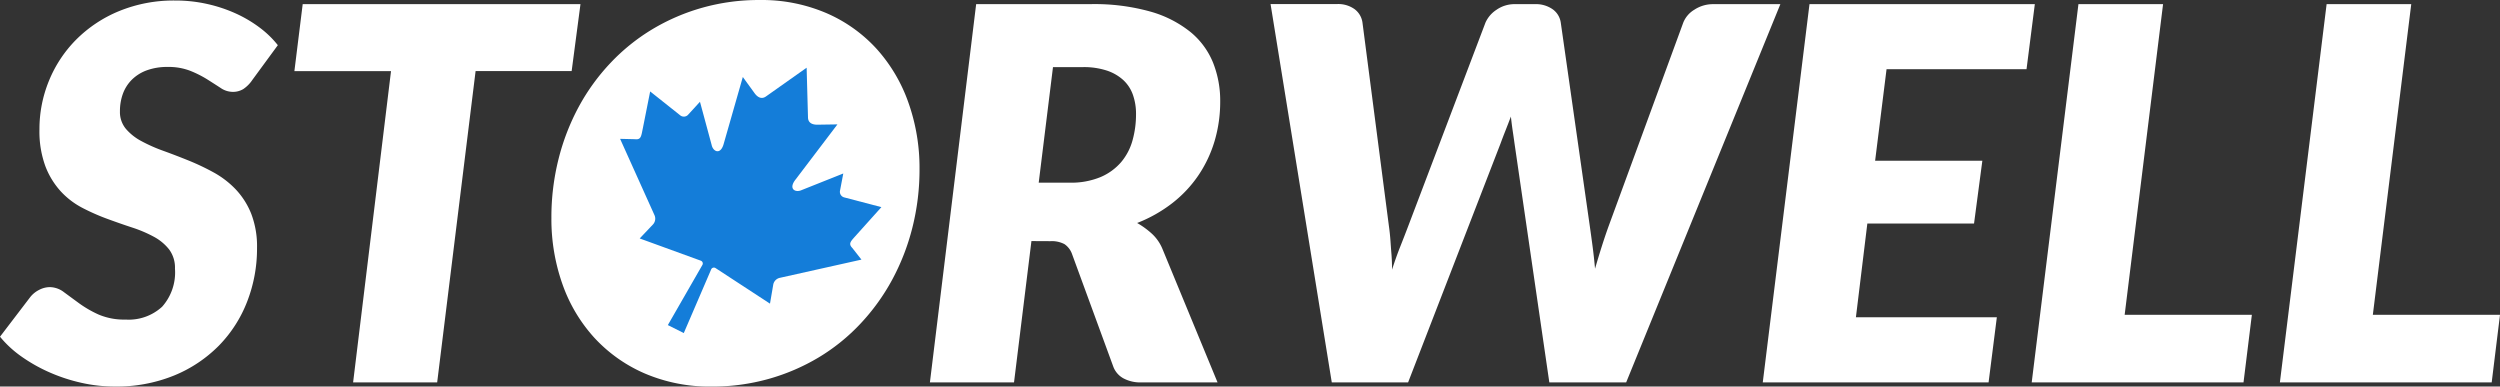 <svg xmlns="http://www.w3.org/2000/svg" width="303.345" height="46.903" viewBox="0 0 303.345 46.903">
  <rect x="0" y="0" width="303.345" height="46.903" fill="#333333" stroke="none"/>
  <g id="Сгруппировать_1408" data-name="Сгруппировать 1408" transform="translate(-57.762 -92.263)">
    <path id="Контур_5095" data-name="Контур 5095" d="M29.673-36.7a4.017,4.017,0,0,1-1.087,1.1,2.4,2.4,0,0,1-1.307.347,2.636,2.636,0,0,1-1.449-.472q-.724-.472-1.622-1.04a13.03,13.03,0,0,0-2.063-1.04,7.268,7.268,0,0,0-2.74-.472,7.175,7.175,0,0,0-2.536.41,5.024,5.024,0,0,0-1.811,1.134,4.675,4.675,0,0,0-1.087,1.7,6.114,6.114,0,0,0-.362,2.142,3.186,3.186,0,0,0,.709,2.111,6.443,6.443,0,0,0,1.89,1.5A19.084,19.084,0,0,0,18.869-28.1q1.48.536,3.04,1.166a28.937,28.937,0,0,1,3.056,1.449,11.06,11.06,0,0,1,2.678,2.048,9.3,9.3,0,0,1,1.89,2.961,10.967,10.967,0,0,1,.709,4.158,17.715,17.715,0,0,1-1.2,6.52A15.758,15.758,0,0,1,25.61-4.457,16.322,16.322,0,0,1,20.176-.835,18.476,18.476,0,0,1,12.978.5,18.46,18.46,0,0,1,8.993.063,20.8,20.8,0,0,1,5.15-1.181,19.59,19.59,0,0,1,1.733-3.087,13.127,13.127,0,0,1-.945-5.544l3.654-4.788a3.18,3.18,0,0,1,1.071-.882A2.829,2.829,0,0,1,5.1-11.561a2.866,2.866,0,0,1,1.717.614L8.663-9.592a13.386,13.386,0,0,0,2.347,1.354,7.873,7.873,0,0,0,3.292.614,5.986,5.986,0,0,0,4.426-1.559A6.26,6.26,0,0,0,20.286-13.8a3.691,3.691,0,0,0-.709-2.331,5.9,5.9,0,0,0-1.859-1.544,15.721,15.721,0,0,0-2.63-1.118q-1.481-.488-3.024-1.055A25.733,25.733,0,0,1,9.04-21.184,9.6,9.6,0,0,1,6.41-23.2a9.6,9.6,0,0,1-1.859-3.056,12.284,12.284,0,0,1-.709-4.457,15.412,15.412,0,0,1,1.15-5.875A15.253,15.253,0,0,1,8.285-41.58a15.874,15.874,0,0,1,5.2-3.465,17.48,17.48,0,0,1,6.867-1.292,17.446,17.446,0,0,1,3.8.41,17.712,17.712,0,0,1,3.449,1.134,15.442,15.442,0,0,1,2.929,1.717,11.849,11.849,0,0,1,2.237,2.158Zm39.816-9.2-1.071,8.127H56.763L52.1,0H41.9l4.6-37.769H34.776L35.784-45.9Zm41.139,20a28.743,28.743,0,0,1-.866,7.119,27.349,27.349,0,0,1-2.457,6.332,25.47,25.47,0,0,1-3.843,5.323A23.616,23.616,0,0,1,98.406-3.04a24.959,24.959,0,0,1-6.08,2.615,25.163,25.163,0,0,1-6.9.929,19.978,19.978,0,0,1-8.143-1.591,18.059,18.059,0,0,1-6.127-4.347A19,19,0,0,1,67.3-11.923a23.667,23.667,0,0,1-1.339-8.048,28.932,28.932,0,0,1,.866-7.135,27.29,27.29,0,0,1,2.457-6.347,25.165,25.165,0,0,1,3.859-5.323,23.966,23.966,0,0,1,5.071-4.079,24.959,24.959,0,0,1,6.08-2.614,25.281,25.281,0,0,1,6.93-.929,19.9,19.9,0,0,1,8.111,1.591,17.793,17.793,0,0,1,6.111,4.363,19.279,19.279,0,0,1,3.843,6.521A23.707,23.707,0,0,1,110.628-25.893Zm-10.521.252a18.313,18.313,0,0,0-.677-5.15,11.551,11.551,0,0,0-1.984-3.969,8.885,8.885,0,0,0-3.2-2.552,9.865,9.865,0,0,0-4.284-.9A11.94,11.94,0,0,0,84.326-36.9a12.409,12.409,0,0,0-4.237,3.67,17.283,17.283,0,0,0-2.677,5.686,27.273,27.273,0,0,0-.929,7.355,18.552,18.552,0,0,0,.661,5.135,11.509,11.509,0,0,0,1.937,3.938,8.673,8.673,0,0,0,3.166,2.536,9.942,9.942,0,0,0,4.315.9,12.154,12.154,0,0,0,5.654-1.292,12.206,12.206,0,0,0,4.252-3.654,17.532,17.532,0,0,0,2.693-5.67A26.675,26.675,0,0,0,100.107-25.641Zm24.1,8.5L122.094,0H111.888L117.5-45.9h13.923a25.159,25.159,0,0,1,7.2.9,13.682,13.682,0,0,1,4.867,2.473,9.347,9.347,0,0,1,2.756,3.733,12.44,12.44,0,0,1,.866,4.678,16.761,16.761,0,0,1-.677,4.819,15.084,15.084,0,0,1-1.969,4.174,14.8,14.8,0,0,1-3.166,3.37,17.045,17.045,0,0,1-4.268,2.41,9.971,9.971,0,0,1,1.78,1.292,5.209,5.209,0,0,1,1.307,1.89L146.79,0h-9.261a4.322,4.322,0,0,1-2.173-.5,2.688,2.688,0,0,1-1.229-1.449L129.15-15.53a2.455,2.455,0,0,0-.929-1.244,3.29,3.29,0,0,0-1.717-.362Zm2.615-21.105-1.732,14.018h3.748a9.307,9.307,0,0,0,3.749-.677,6.793,6.793,0,0,0,2.5-1.811,6.946,6.946,0,0,0,1.386-2.646,11.7,11.7,0,0,0,.425-3.181,6.92,6.92,0,0,0-.378-2.347,4.437,4.437,0,0,0-1.181-1.8,5.546,5.546,0,0,0-2.016-1.15,8.927,8.927,0,0,0-2.851-.41Zm26.4-7.654h8.064a3.409,3.409,0,0,1,2.126.614,2.445,2.445,0,0,1,.961,1.622l3.213,24.728q.126.882.189,1.811t.126,1.685q.063.914.063,1.764.473-1.48.992-2.788t.961-2.473L179.3-43.659a3.613,3.613,0,0,1,1.323-1.544,3.818,3.818,0,0,1,2.268-.693h2.394a3.549,3.549,0,0,1,2.158.614,2.406,2.406,0,0,1,.992,1.622l3.528,24.728q.157,1.1.331,2.41t.3,2.725q.409-1.417.819-2.709t.819-2.425L203.3-43.659a3.214,3.214,0,0,1,1.339-1.559,4.1,4.1,0,0,1,2.315-.677h8.127L196.371,0h-9.324l-4.221-28.98q-.095-.693-.22-1.528t-.221-1.748q-.347.913-.677,1.748t-.583,1.528L169.911,0H160.65Zm91.728,7.906H227.965L226.579-26.9h13.01l-1.008,7.623H225.634L224.248-7.907h17.1L240.345,0h-27.4l5.67-45.9h27.342Zm11.907,29.8h15.435L271.278,0h-25.7l5.67-45.9h10.269Zm30.114,0H302.4L301.392,0h-25.7l5.67-45.9h10.269Z" transform="translate(58.707 138.663)" fill="#fff"/>
    <ellipse id="Эллипс_1" data-name="Эллипс 1" cx="14.772" cy="18.436" rx="14.772" ry="18.436" transform="translate(133.484 98.144)" fill="#fff"/>
    <g id="Сгруппировать_2" data-name="Сгруппировать 2" transform="translate(133.011 100.478)">
      <g id="Сгруппировать_1" data-name="Сгруппировать 1">
        <path id="Контур_1" data-name="Контур 1" d="M241.126,127.9l-4.95,3.5c-.55.375-1.046.067-1.421-.484l-1.371-1.888-2.3,8.038c-.381,1.488-1.313,1.022-1.482.212l-1.417-5.244-1.447,1.58a.7.7,0,0,1-.943.072l-3.655-2.905-.884,4.449c-.206.986-.207,1.436-.963,1.345l-1.8-.043,4.167,9.249a1.034,1.034,0,0,1-.16,1.119l-1.629,1.718,7.42,2.7a.361.361,0,0,1,.172.542l-4.177,7.27,1.934.968,3.313-7.7a.361.361,0,0,1,.537-.188l6.609,4.319.4-2.333a1.035,1.035,0,0,1,.8-.8l9.9-2.21-1.113-1.415c-.526-.55-.166-.821.5-1.577l3.031-3.375-4.516-1.183a.7.7,0,0,1-.508-.8l.4-2.1-5.046,2.011c-.75.35-1.681-.115-.719-1.312l5.056-6.657-2.333.035c-.666.03-1.209-.182-1.239-.847Z" transform="translate(-218.5 -127.9)" fill="#147dd9"/>
      </g>
    </g>
  </g>
</svg>
